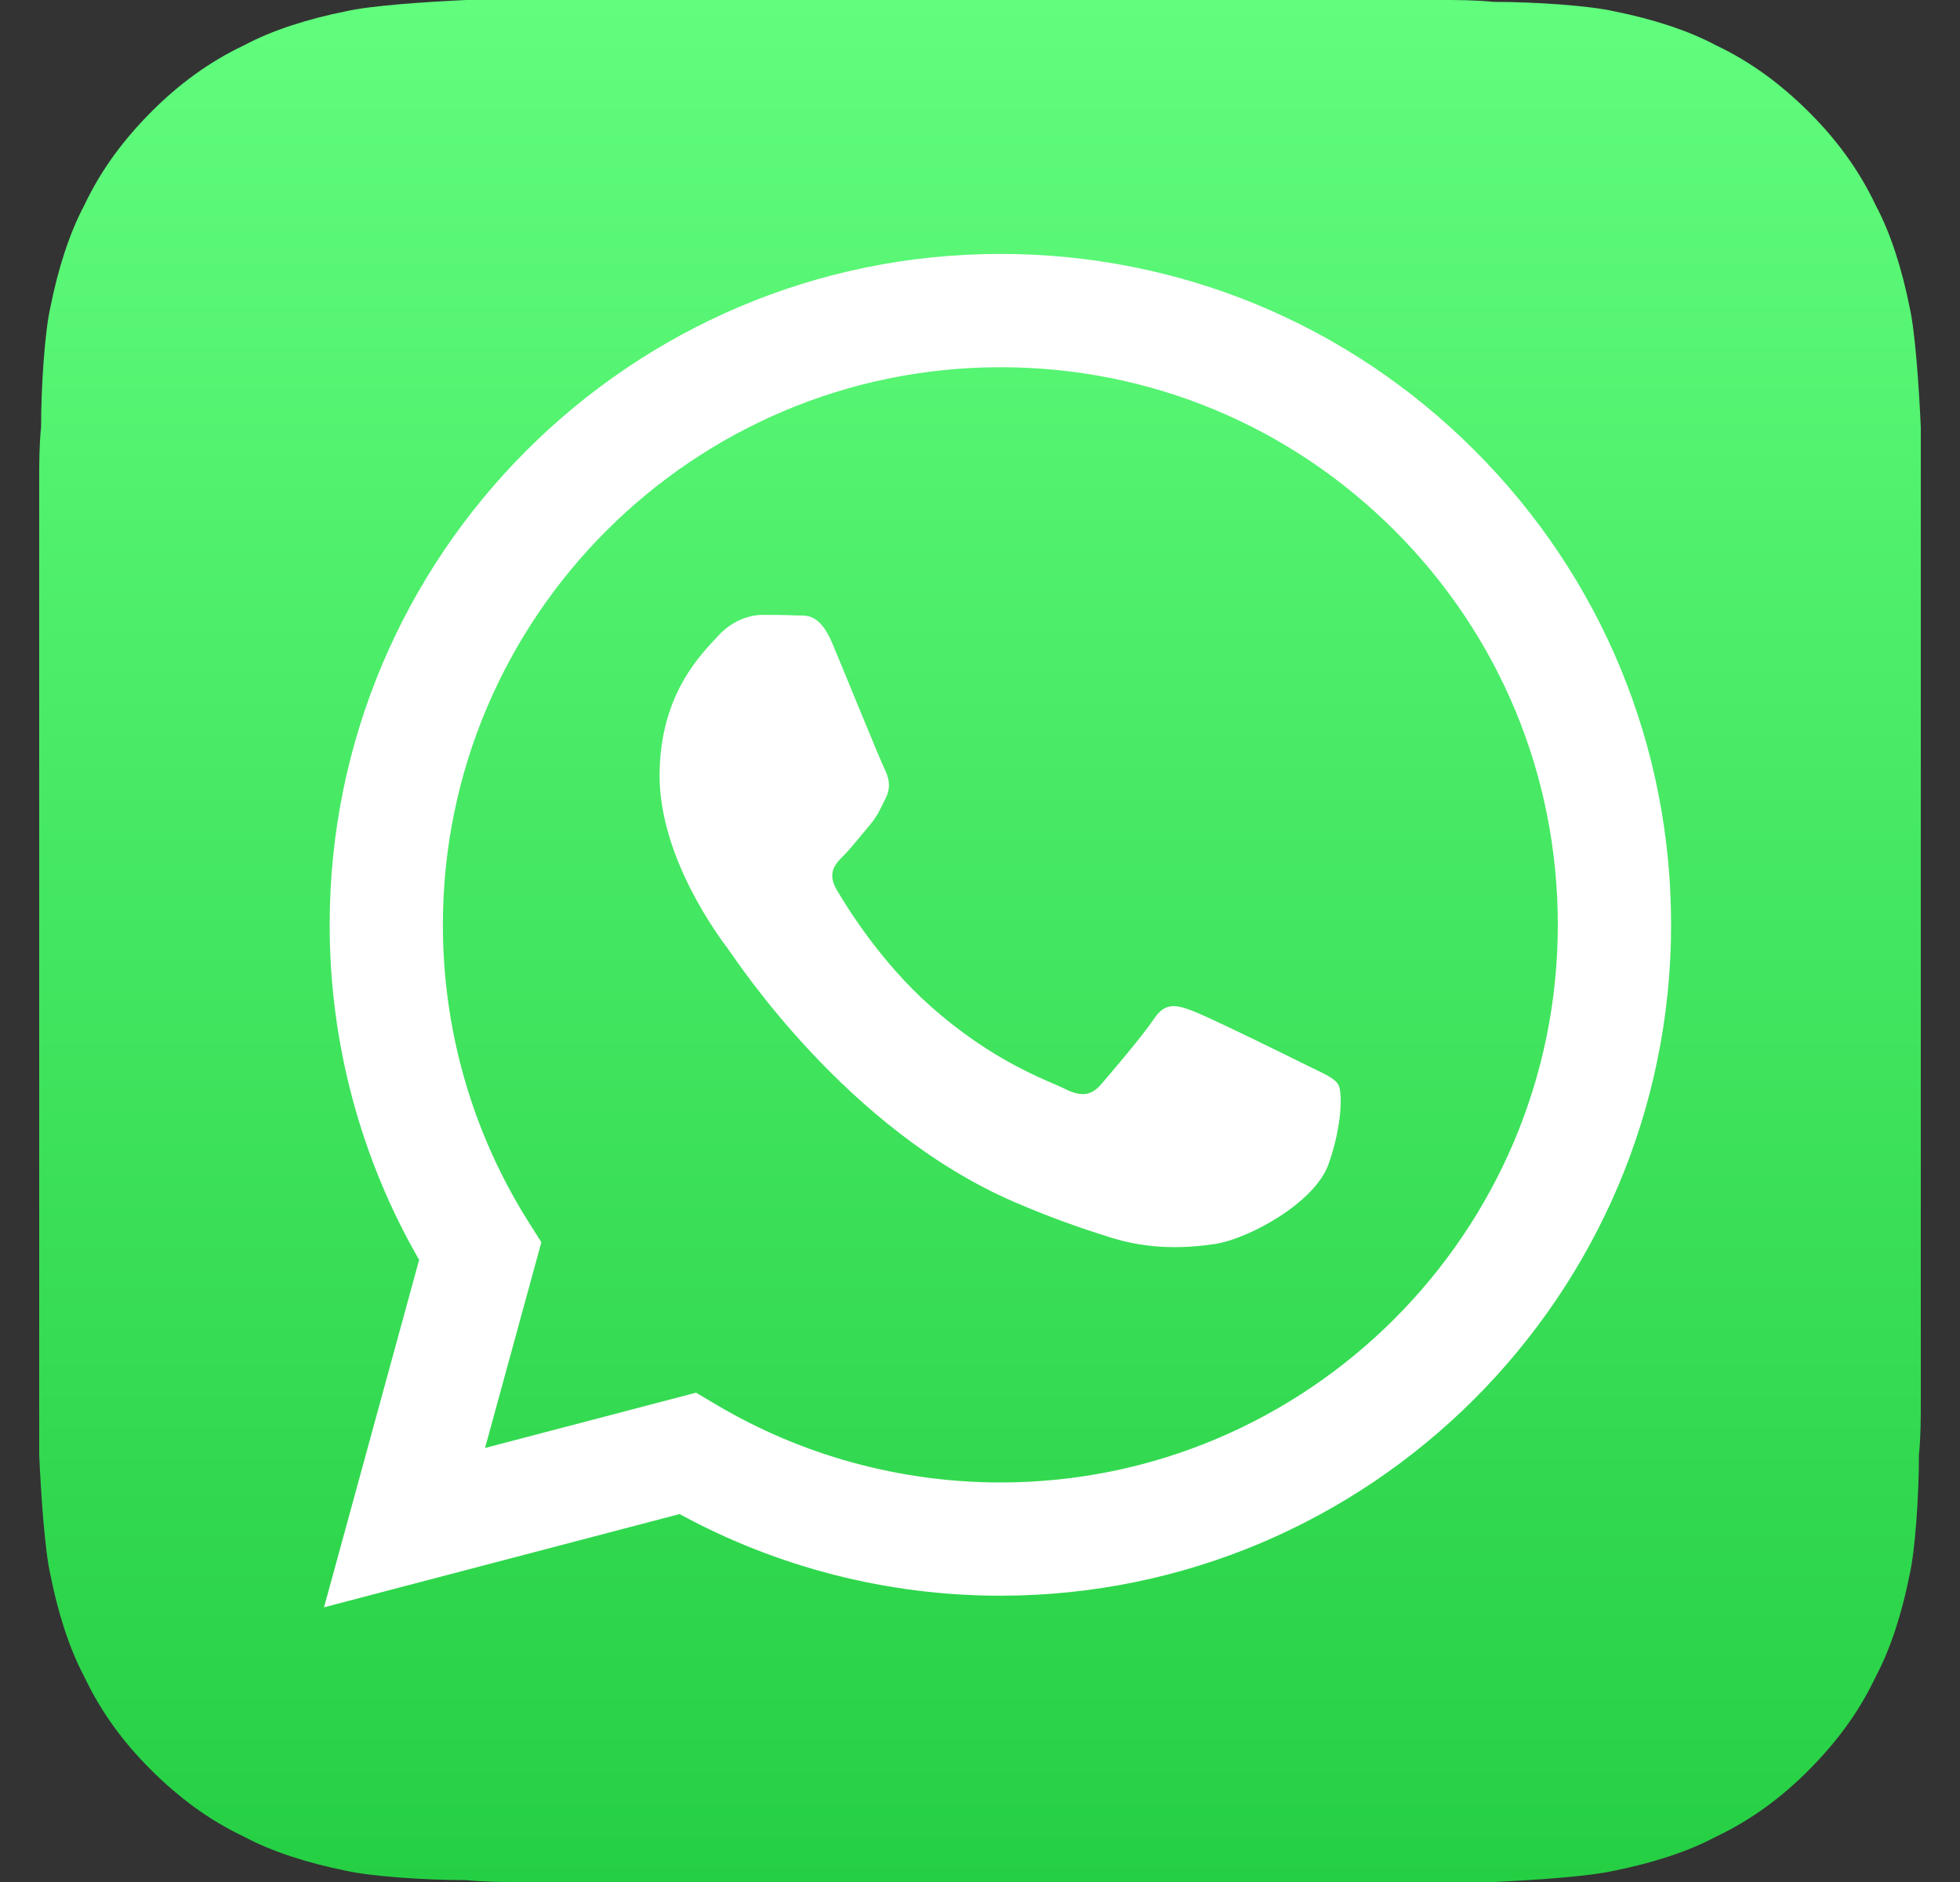 <svg width="25" height="24" viewBox="0 0 25 24" fill="none" xmlns="http://www.w3.org/2000/svg">
<rect x="0" y="0" width="25" height="24" fill="#333333" stroke="none"/>
<path d="M5.948 0C5.42 0.024 4.724 0.072 4.412 0.144C3.932 0.24 3.476 0.384 3.116 0.576C2.66 0.792 2.276 1.08 1.94 1.416C1.58 1.776 1.292 2.16 1.076 2.616C0.884 2.976 0.74 3.432 0.644 3.912C0.572 4.224 0.524 4.92 0.524 5.448C0.5 5.664 0.5 5.952 0.5 6.096V17.904V18.552C0.524 19.08 0.572 19.776 0.644 20.088C0.74 20.568 0.884 21.024 1.076 21.384C1.292 21.84 1.58 22.224 1.916 22.56C2.276 22.92 2.66 23.208 3.116 23.424C3.476 23.616 3.932 23.76 4.412 23.856C4.724 23.928 5.42 23.976 5.948 23.976C6.164 24 6.452 24 6.596 24H18.404H19.052C19.58 23.976 20.276 23.928 20.588 23.856C21.068 23.76 21.524 23.616 21.884 23.424C22.34 23.208 22.724 22.92 23.06 22.584C23.42 22.224 23.708 21.84 23.924 21.384C24.116 21.024 24.26 20.568 24.356 20.088C24.428 19.776 24.476 19.08 24.476 18.552C24.5 18.336 24.5 18.048 24.5 17.904V5.448C24.476 4.92 24.428 4.224 24.356 3.912C24.26 3.432 24.116 2.976 23.924 2.616C23.708 2.16 23.42 1.776 23.084 1.44C22.724 1.08 22.34 0.792 21.884 0.576C21.524 0.384 21.068 0.24 20.588 0.144C20.276 0.072 19.58 0.024 19.052 0.024C18.836 -2.79397e-09 18.548 0 18.404 0H5.948Z" fill="url(#paint0_linear_116_8868)"/>
<path fill-rule="evenodd" clip-rule="evenodd" d="M16.66 13.581C16.446 13.474 15.395 12.957 15.199 12.886C15.003 12.814 14.861 12.779 14.719 12.993C14.576 13.207 14.166 13.688 14.042 13.831C13.917 13.973 13.792 13.991 13.579 13.884C13.365 13.777 12.676 13.551 11.86 12.823C11.224 12.257 10.795 11.557 10.67 11.343C10.546 11.129 10.657 11.013 10.764 10.907C10.86 10.811 10.978 10.657 11.085 10.533C11.191 10.408 11.227 10.319 11.298 10.176C11.37 10.033 11.334 9.909 11.281 9.802C11.227 9.695 10.8 8.643 10.621 8.215C10.448 7.798 10.272 7.855 10.141 7.848C10.016 7.842 9.873 7.841 9.731 7.841C9.588 7.841 9.357 7.894 9.161 8.108C8.965 8.322 8.413 8.839 8.413 9.891C8.413 10.943 9.179 11.959 9.286 12.101C9.392 12.244 10.793 14.402 12.937 15.328C13.447 15.548 13.845 15.68 14.156 15.778C14.668 15.941 15.134 15.918 15.502 15.863C15.913 15.801 16.767 15.346 16.945 14.847C17.123 14.348 17.123 13.92 17.07 13.831C17.016 13.741 16.874 13.688 16.66 13.581ZM12.76 18.905H12.757C11.481 18.904 10.229 18.561 9.138 17.914L8.878 17.76L6.187 18.465L6.905 15.842L6.736 15.574C6.024 14.442 5.648 13.134 5.649 11.791C5.651 7.871 8.84 4.683 12.762 4.683C14.662 4.683 16.447 5.424 17.79 6.767C19.132 8.111 19.871 9.897 19.87 11.796C19.869 15.716 16.679 18.905 12.76 18.905ZM18.811 5.746C17.196 4.13 15.048 3.239 12.76 3.238C8.044 3.238 4.206 7.075 4.205 11.79C4.204 13.297 4.598 14.769 5.346 16.066L4.133 20.497L8.668 19.308C9.918 19.989 11.324 20.349 12.756 20.349H12.76C17.475 20.349 21.313 16.512 21.315 11.797C21.316 9.512 20.427 7.363 18.811 5.746Z" fill="white"/>
<defs>
<linearGradient id="paint0_linear_116_8868" x1="12.5" y1="24" x2="12.5" y2="4.57764e-05" gradientUnits="userSpaceOnUse">
<stop stop-color="#25CF43"/>
<stop offset="1" stop-color="#61FD7D"/>
</linearGradient>
</defs>
</svg>
